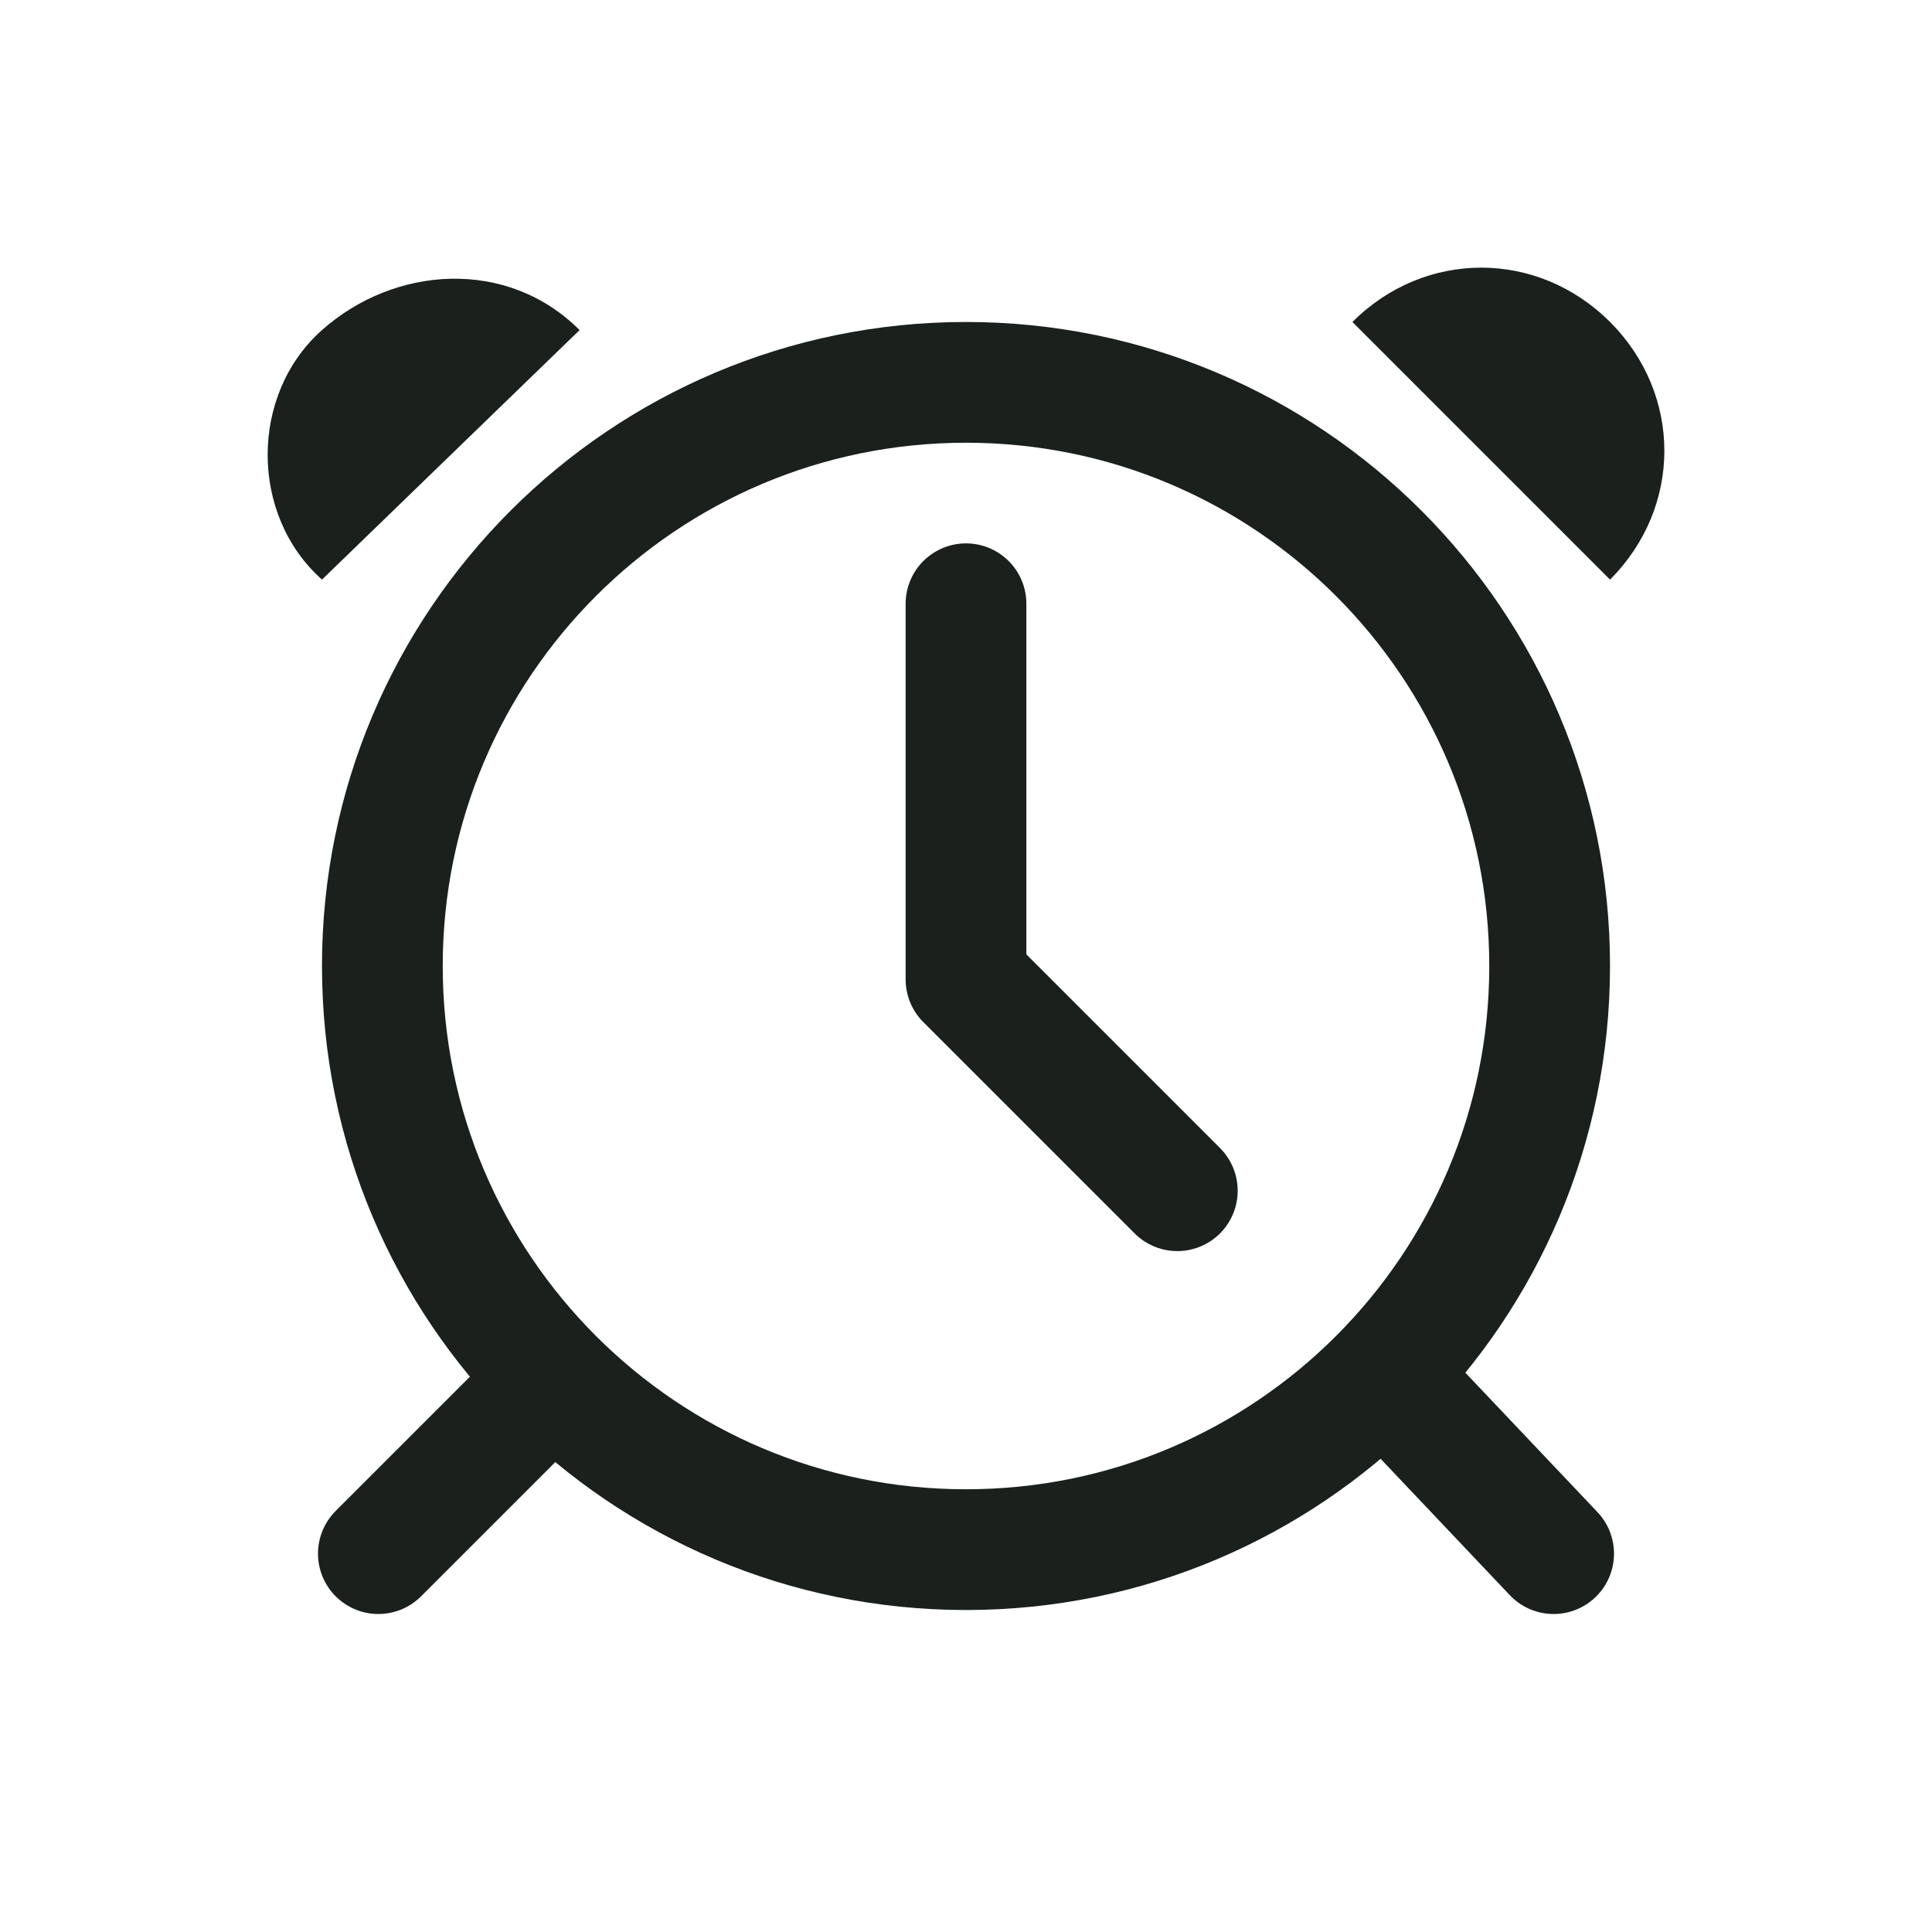 <svg width="32" height="32" viewBox="0 0 32 32" fill="none" xmlns="http://www.w3.org/2000/svg">
<g clip-path="url(#clip0_239_1660)">
<path d="M25.667 16C25.667 21.339 21.339 25.667 16 25.667C10.661 25.667 6.333 21.339 6.333 16C6.333 10.661 10.661 6.333 16 6.333C21.339 6.333 25.667 10.661 25.667 16Z" stroke="#1A211D" stroke-width="2"/>
<path d="M5.333 9.6C4.133 8.533 4.133 6.533 5.333 5.467C6.533 4.4 8.4 4.267 9.6 5.467L5.333 9.6Z" fill="#1A211D"/>
<path d="M26.667 9.6C27.867 8.4 27.867 6.533 26.667 5.333C25.467 4.133 23.6 4.133 22.4 5.333L26.667 9.6Z" fill="#1A211D"/>
<path d="M8.8 23.2L6.267 25.733" stroke="#1A211D" stroke-width="2" stroke-miterlimit="10" stroke-linecap="round" stroke-linejoin="round"/>
<path d="M23.333 23.2L25.733 25.733" stroke="#1A211D" stroke-width="2" stroke-miterlimit="10" stroke-linecap="round" stroke-linejoin="round"/>
<path d="M16 10V16.222L19.5 19.722" stroke="#1A211D" stroke-width="2" stroke-linecap="round" stroke-linejoin="round"/>
</g>
<defs>
<clipPath id="clip0_239_1660">
<rect width="32" height="32" fill="white"/>
</clipPath>
</defs>
</svg>
